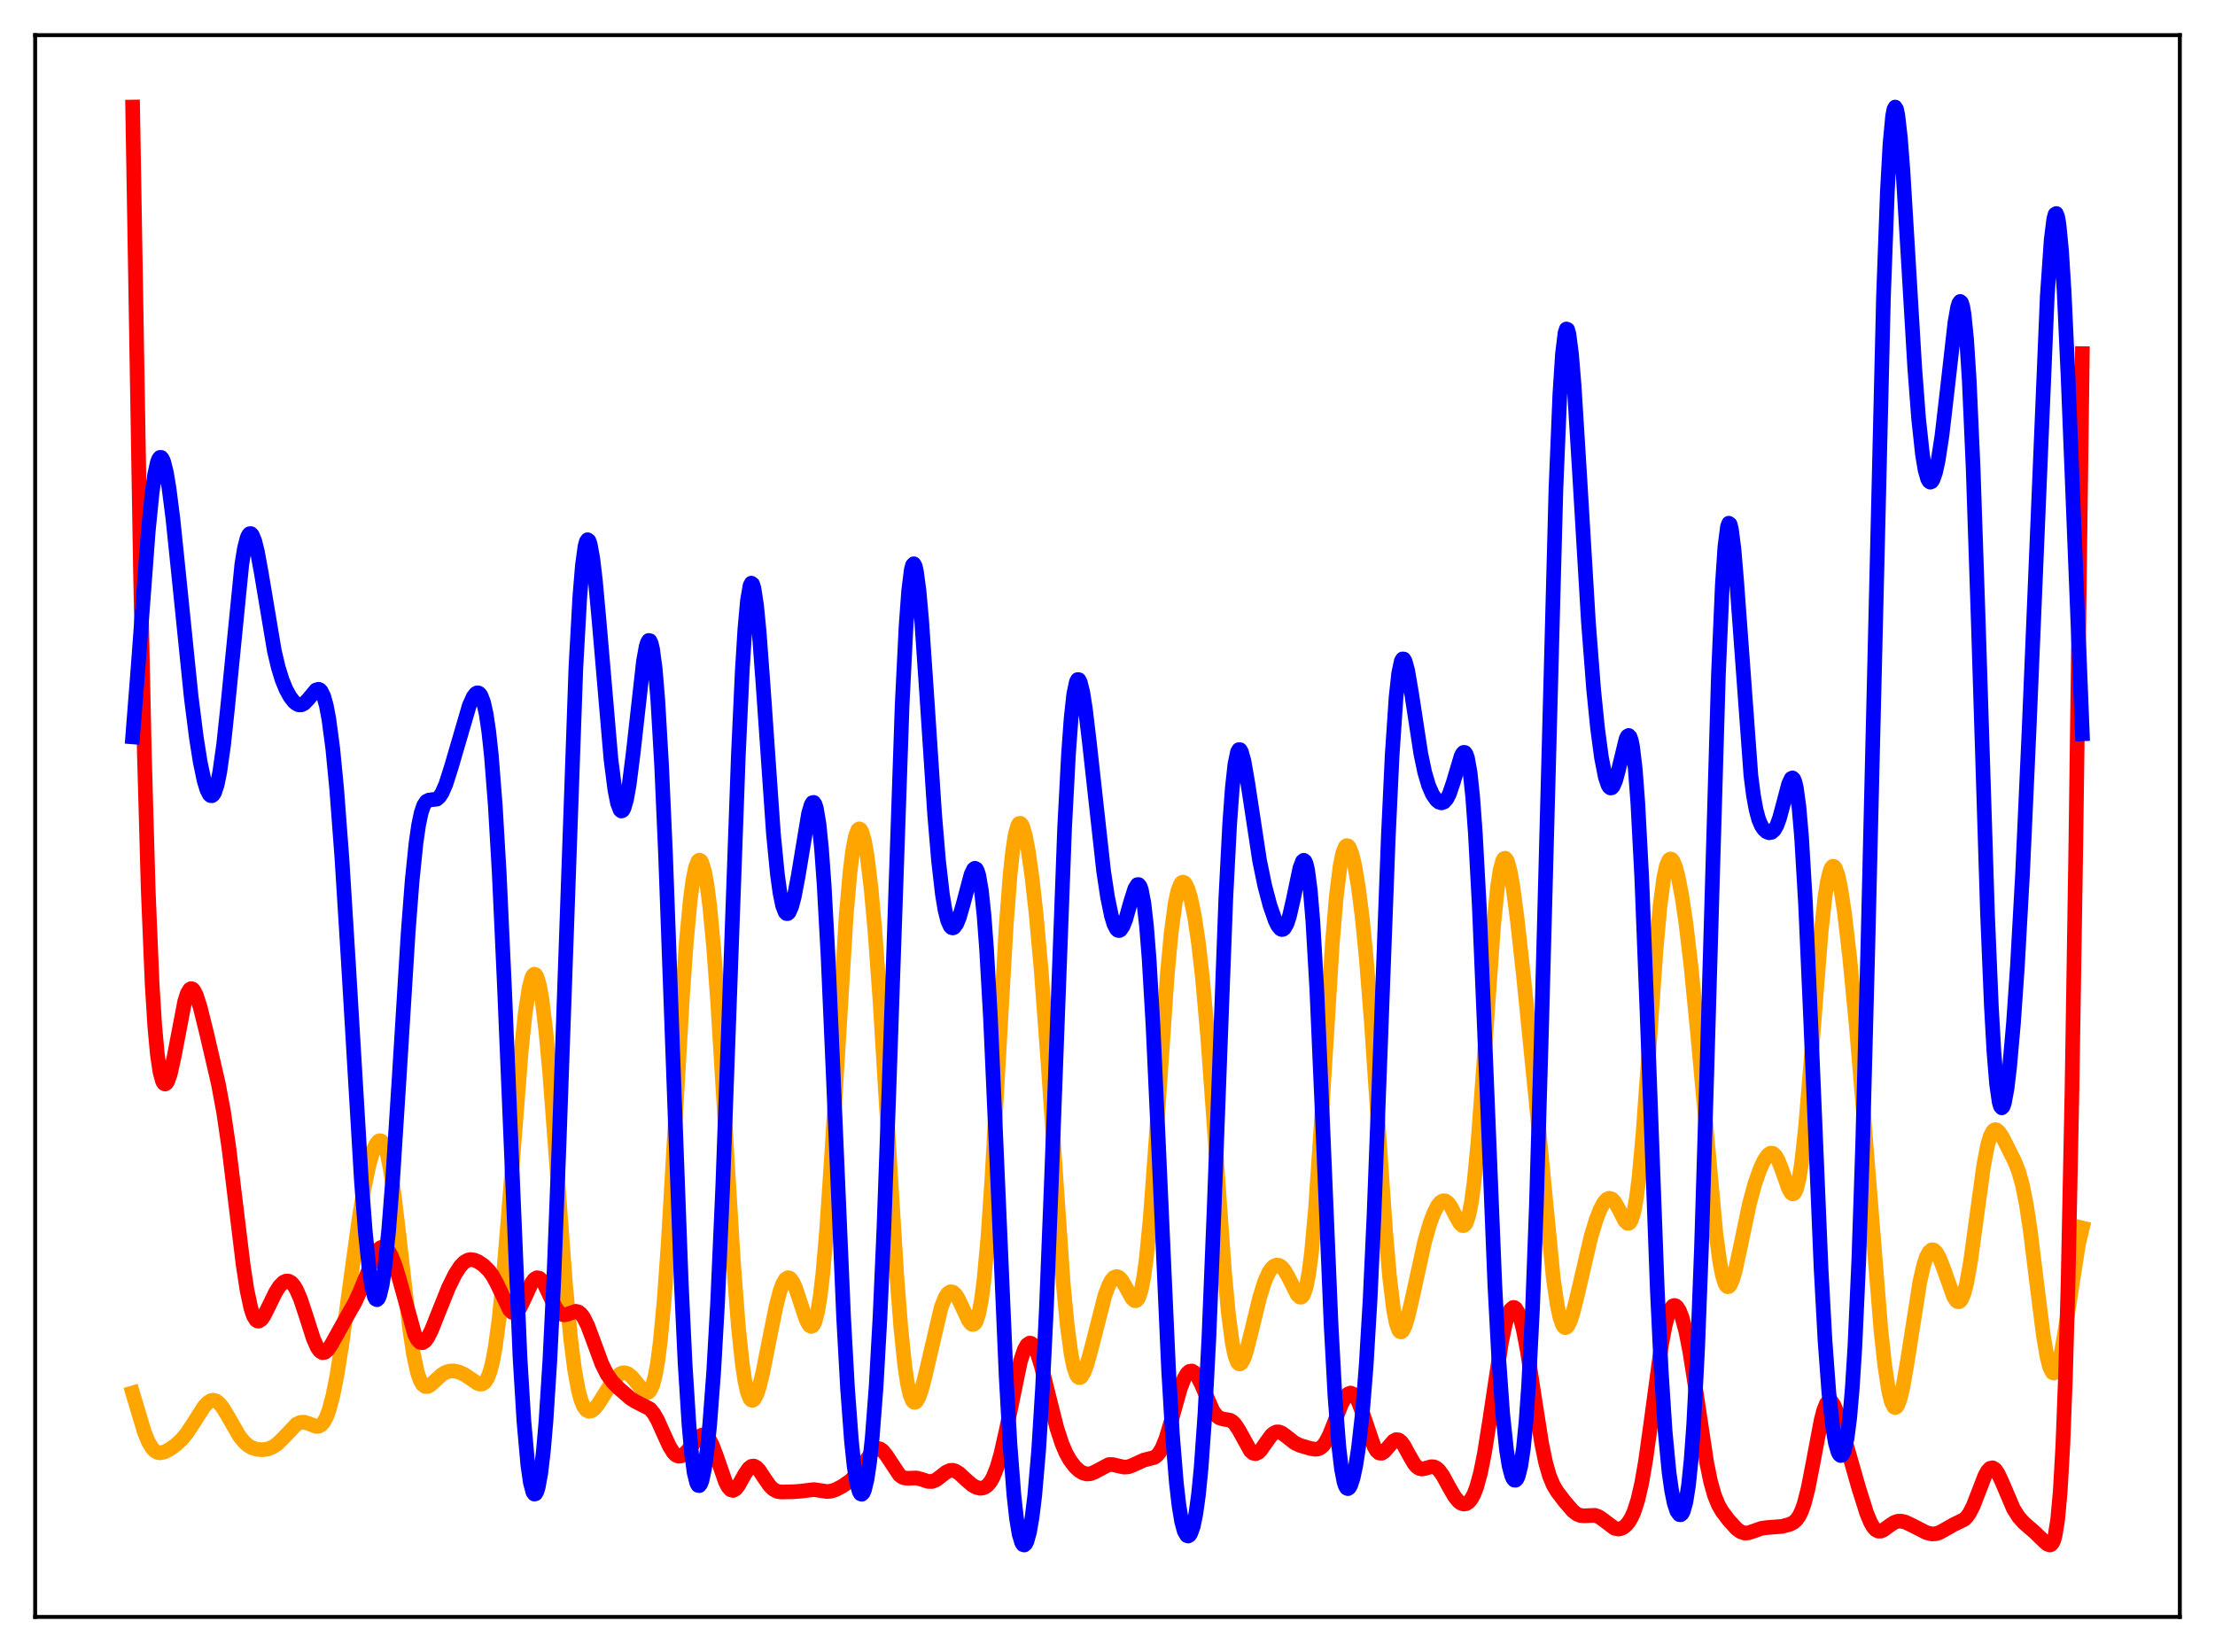 <?xml version="1.0" encoding="utf-8" standalone="no"?>
<!DOCTYPE svg PUBLIC "-//W3C//DTD SVG 1.1//EN"
  "http://www.w3.org/Graphics/SVG/1.1/DTD/svg11.dtd">
<svg xmlns:xlink="http://www.w3.org/1999/xlink" width="453.6pt" height="338.4pt" viewBox="0 0 453.6 338.4" xmlns="http://www.w3.org/2000/svg" version="1.1">
 <defs>
  <style type="text/css">*{stroke-linejoin: round; stroke-linecap: butt}</style>
 </defs>
 <g id="figure_1">
  <g id="patch_1">
   <path d="M 0 338.4 
L 453.6 338.4 
L 453.6 0 
L 0 0 
z
" style="fill: #ffffff"/>
  </g>
  <g id="axes_1">
   <g id="patch_2">
    <path d="M 7.2 331.2 
L 446.4 331.2 
L 446.4 7.2 
L 7.2 7.2 
z
" style="fill: #ffffff"/>
   </g>
   <g id="matplotlib.axis_1"/>
   <g id="matplotlib.axis_2"/>
   <g id="line2d_1">
    <path d="M 27.164 285.318 
L 29.559 293.336 
L 30.358 295.288 
L 31.156 296.625 
L 31.689 297.176 
L 32.221 297.484 
L 32.753 297.587 
L 33.552 297.453 
L 34.617 296.939 
L 35.948 296.007 
L 37.279 294.767 
L 38.343 293.461 
L 39.674 291.428 
L 41.804 288.092 
L 42.602 287.25 
L 43.135 286.923 
L 43.667 286.816 
L 44.199 286.941 
L 44.732 287.295 
L 45.53 288.212 
L 46.595 289.949 
L 48.991 294.129 
L 50.055 295.439 
L 50.854 296.119 
L 51.652 296.568 
L 52.717 296.885 
L 53.782 296.955 
L 54.847 296.798 
L 55.911 296.367 
L 56.71 295.828 
L 57.775 294.82 
L 60.703 291.73 
L 61.501 291.353 
L 62.3 291.312 
L 63.098 291.551 
L 64.695 292.173 
L 65.228 292.152 
L 65.76 291.882 
L 66.292 291.29 
L 66.825 290.313 
L 67.357 288.908 
L 68.156 285.945 
L 68.954 281.969 
L 70.019 275.3 
L 71.616 263.519 
L 73.479 249.97 
L 74.544 243.516 
L 75.609 238.45 
L 76.407 235.714 
L 76.94 234.475 
L 77.472 233.774 
L 77.738 233.648 
L 78.004 233.685 
L 78.271 233.893 
L 78.803 234.857 
L 79.335 236.592 
L 79.868 239.116 
L 80.666 244.298 
L 81.731 253.218 
L 83.86 272.026 
L 84.659 277.32 
L 85.457 281.032 
L 85.99 282.623 
L 86.522 283.578 
L 87.055 283.999 
L 87.587 284.006 
L 88.119 283.725 
L 89.184 282.743 
L 90.515 281.542 
L 91.313 281.078 
L 92.112 280.841 
L 92.911 280.809 
L 93.975 281.03 
L 95.04 281.508 
L 96.371 282.393 
L 97.702 283.306 
L 98.234 283.505 
L 98.767 283.482 
L 99.299 283.126 
L 99.831 282.313 
L 100.364 280.917 
L 100.896 278.818 
L 101.428 275.924 
L 102.227 269.974 
L 103.025 262.128 
L 104.09 249.271 
L 106.752 215.149 
L 107.551 207.57 
L 108.349 202.333 
L 108.881 200.318 
L 109.148 199.779 
L 109.414 199.556 
L 109.68 199.652 
L 109.946 200.067 
L 110.479 201.841 
L 111.011 204.836 
L 111.809 211.441 
L 112.608 220.205 
L 113.939 237.917 
L 115.802 263.01 
L 116.867 274.3 
L 117.665 280.561 
L 118.464 284.904 
L 118.996 286.836 
L 119.529 288.107 
L 120.061 288.822 
L 120.593 289.085 
L 121.126 288.99 
L 121.658 288.616 
L 122.457 287.683 
L 123.788 285.583 
L 125.385 283.034 
L 126.183 282.054 
L 126.982 281.413 
L 127.514 281.209 
L 128.047 281.2 
L 128.579 281.387 
L 129.377 282.01 
L 130.442 283.312 
L 131.773 284.945 
L 132.305 285.252 
L 132.572 285.259 
L 132.838 285.14 
L 133.104 284.871 
L 133.636 283.793 
L 134.169 281.84 
L 134.701 278.845 
L 135.233 274.676 
L 136.032 266.086 
L 136.831 254.827 
L 138.161 231.938 
L 139.759 204.148 
L 140.557 192.857 
L 141.356 184.331 
L 141.888 180.331 
L 142.42 177.685 
L 142.953 176.358 
L 143.219 176.174 
L 143.485 176.303 
L 143.751 176.74 
L 144.284 178.523 
L 144.816 181.508 
L 145.348 185.68 
L 146.147 194.102 
L 146.945 204.894 
L 148.276 226.621 
L 150.14 257.742 
L 151.204 271.735 
L 152.003 279.297 
L 152.535 282.841 
L 153.068 285.222 
L 153.6 286.516 
L 153.866 286.789 
L 154.132 286.833 
L 154.399 286.663 
L 154.931 285.75 
L 155.463 284.188 
L 156.262 280.926 
L 157.593 274.182 
L 158.924 267.602 
L 159.722 264.526 
L 160.255 263.045 
L 160.787 262.098 
L 161.319 261.72 
L 161.585 261.745 
L 161.852 261.909 
L 162.384 262.628 
L 162.916 263.799 
L 163.981 266.996 
L 165.046 270.183 
L 165.578 271.259 
L 165.844 271.572 
L 166.111 271.698 
L 166.377 271.612 
L 166.643 271.29 
L 166.909 270.709 
L 167.441 268.693 
L 167.974 265.44 
L 168.506 260.889 
L 169.305 251.667 
L 170.369 235.6 
L 173.297 187.385 
L 174.096 178.408 
L 174.628 174.152 
L 175.161 171.339 
L 175.693 169.949 
L 175.959 169.769 
L 176.225 169.918 
L 176.492 170.385 
L 177.024 172.23 
L 177.556 175.219 
L 178.355 181.7 
L 179.153 190.403 
L 180.218 205.069 
L 181.815 231.508 
L 183.679 261.767 
L 184.477 271.976 
L 185.276 279.651 
L 185.808 283.252 
L 186.34 285.66 
L 186.873 286.953 
L 187.139 287.217 
L 187.405 287.25 
L 187.671 287.069 
L 188.204 286.147 
L 188.736 284.61 
L 189.535 281.499 
L 192.729 267.829 
L 193.527 265.802 
L 194.06 264.981 
L 194.592 264.605 
L 195.124 264.665 
L 195.657 265.126 
L 196.189 265.928 
L 196.988 267.575 
L 198.319 270.434 
L 198.851 271.132 
L 199.117 271.288 
L 199.383 271.279 
L 199.649 271.079 
L 199.916 270.658 
L 200.448 269.055 
L 200.98 266.279 
L 201.513 262.184 
L 202.311 253.432 
L 203.11 241.731 
L 204.441 217.878 
L 206.038 189.891 
L 206.836 179.419 
L 207.369 174.356 
L 207.901 170.916 
L 208.433 169.053 
L 208.7 168.673 
L 208.966 168.633 
L 209.232 168.909 
L 209.498 169.477 
L 210.031 171.393 
L 210.563 174.212 
L 211.361 179.86 
L 212.16 187.014 
L 213.225 198.79 
L 214.556 216.832 
L 217.75 263.119 
L 218.548 271.435 
L 219.347 277.386 
L 219.879 279.993 
L 220.412 281.559 
L 220.678 281.978 
L 220.944 282.175 
L 221.21 282.165 
L 221.476 281.966 
L 222.009 281.072 
L 222.541 279.644 
L 223.34 276.813 
L 226.268 265.363 
L 227.066 263.232 
L 227.599 262.249 
L 228.131 261.656 
L 228.663 261.469 
L 229.196 261.678 
L 229.728 262.247 
L 230.527 263.598 
L 231.857 266 
L 232.39 266.435 
L 232.656 266.423 
L 232.922 266.22 
L 233.188 265.797 
L 233.721 264.189 
L 234.253 261.434 
L 234.785 257.441 
L 235.584 249.159 
L 236.649 234.65 
L 239.044 199.619 
L 239.843 191.07 
L 240.641 185.116 
L 241.174 182.599 
L 241.706 181.159 
L 241.972 180.808 
L 242.239 180.683 
L 242.505 180.769 
L 242.771 181.052 
L 243.303 182.165 
L 243.836 183.95 
L 244.634 187.828 
L 245.433 193.194 
L 246.231 200.177 
L 247.296 212.107 
L 248.627 230.481 
L 250.756 260.478 
L 251.555 269.046 
L 252.353 275.117 
L 252.886 277.668 
L 253.418 279.057 
L 253.684 279.345 
L 253.951 279.386 
L 254.217 279.201 
L 254.749 278.241 
L 255.281 276.661 
L 256.346 272.427 
L 257.943 265.828 
L 259.008 262.446 
L 259.807 260.674 
L 260.339 259.867 
L 260.871 259.354 
L 261.404 259.131 
L 261.936 259.193 
L 262.468 259.535 
L 263.001 260.146 
L 263.799 261.499 
L 265.663 265.202 
L 266.195 265.691 
L 266.461 265.702 
L 266.727 265.517 
L 266.993 265.104 
L 267.526 263.482 
L 268.058 260.638 
L 268.591 256.449 
L 269.389 247.62 
L 270.454 231.875 
L 272.849 193.151 
L 273.648 183.722 
L 274.447 177.302 
L 274.979 174.726 
L 275.511 173.424 
L 275.777 173.211 
L 276.044 173.267 
L 276.31 173.575 
L 276.842 174.885 
L 277.375 177.033 
L 278.173 181.69 
L 278.972 188.024 
L 279.77 196.073 
L 280.835 209.404 
L 282.432 233.158 
L 283.763 252.318 
L 284.561 261.525 
L 285.36 268.124 
L 285.892 270.92 
L 286.425 272.452 
L 286.691 272.775 
L 286.957 272.826 
L 287.223 272.628 
L 287.756 271.587 
L 288.288 269.863 
L 289.087 266.461 
L 291.748 254.344 
L 292.813 250.658 
L 293.612 248.506 
L 294.41 246.946 
L 294.943 246.283 
L 295.475 245.958 
L 296.007 245.99 
L 296.54 246.38 
L 297.072 247.093 
L 298.137 249.12 
L 298.935 250.54 
L 299.468 251.035 
L 299.734 251.054 
L 300 250.88 
L 300.266 250.484 
L 300.799 248.923 
L 301.331 246.205 
L 301.863 242.245 
L 302.662 234.032 
L 303.727 219.742 
L 305.856 189.739 
L 306.655 181.835 
L 307.187 178.312 
L 307.719 176.301 
L 307.985 175.862 
L 308.252 175.786 
L 308.518 176.059 
L 308.784 176.661 
L 309.316 178.749 
L 309.849 181.834 
L 310.647 187.825 
L 311.978 199.796 
L 314.374 223.639 
L 318.1 261.9 
L 318.899 267.321 
L 319.431 269.811 
L 319.964 271.343 
L 320.23 271.751 
L 320.496 271.932 
L 320.762 271.894 
L 321.028 271.653 
L 321.561 270.629 
L 322.093 269.013 
L 322.892 265.842 
L 325.82 253.27 
L 326.884 249.793 
L 327.683 247.741 
L 328.481 246.268 
L 329.014 245.675 
L 329.546 245.44 
L 330.079 245.588 
L 330.611 246.111 
L 331.409 247.469 
L 332.74 250.067 
L 333.273 250.577 
L 333.539 250.585 
L 333.805 250.383 
L 334.071 249.94 
L 334.604 248.217 
L 335.136 245.247 
L 335.668 240.957 
L 336.467 232.191 
L 337.532 217.368 
L 339.129 194.592 
L 339.927 185.773 
L 340.726 179.727 
L 341.258 177.316 
L 341.791 176.123 
L 342.057 175.943 
L 342.323 176.016 
L 342.589 176.323 
L 343.121 177.569 
L 343.654 179.552 
L 344.452 183.708 
L 345.251 189.12 
L 346.316 198.108 
L 347.647 211.75 
L 351.373 252.513 
L 352.172 258.402 
L 352.704 261.159 
L 353.236 262.884 
L 353.503 263.352 
L 353.769 263.564 
L 354.035 263.528 
L 354.301 263.257 
L 354.833 262.088 
L 355.366 260.233 
L 356.431 255.292 
L 358.294 246.438 
L 359.359 242.519 
L 360.423 239.483 
L 361.222 237.748 
L 362.02 236.581 
L 362.553 236.217 
L 363.085 236.258 
L 363.617 236.744 
L 364.15 237.669 
L 364.948 239.726 
L 366.279 243.49 
L 366.812 244.38 
L 367.078 244.552 
L 367.344 244.5 
L 367.61 244.193 
L 367.876 243.607 
L 368.409 241.531 
L 368.941 238.195 
L 369.74 230.933 
L 370.804 218.037 
L 372.934 190.949 
L 373.732 183.704 
L 374.265 180.348 
L 374.797 178.262 
L 375.063 177.697 
L 375.329 177.444 
L 375.596 177.492 
L 375.862 177.832 
L 376.394 179.323 
L 376.927 181.787 
L 377.725 187.001 
L 378.79 196.114 
L 380.121 209.954 
L 381.718 229.185 
L 385.178 272.408 
L 385.977 279.714 
L 386.775 284.938 
L 387.308 287.109 
L 387.84 288.188 
L 388.106 288.32 
L 388.372 288.19 
L 388.639 287.807 
L 389.171 286.337 
L 389.703 284.048 
L 390.502 279.473 
L 393.164 262.524 
L 393.962 259.077 
L 394.495 257.481 
L 395.027 256.464 
L 395.559 256.014 
L 395.825 255.99 
L 396.092 256.094 
L 396.624 256.654 
L 397.156 257.625 
L 397.955 259.664 
L 400.084 265.631 
L 400.617 266.434 
L 400.883 266.626 
L 401.149 266.655 
L 401.415 266.506 
L 401.681 266.17 
L 402.214 264.901 
L 402.746 262.829 
L 403.545 258.34 
L 404.609 250.568 
L 406.207 238.862 
L 407.005 234.676 
L 407.537 232.826 
L 408.07 231.751 
L 408.336 231.487 
L 408.602 231.385 
L 408.868 231.431 
L 409.401 231.882 
L 410.199 233.151 
L 412.595 237.932 
L 413.393 239.967 
L 414.192 242.83 
L 414.991 246.876 
L 415.789 252.199 
L 417.12 263.033 
L 418.451 273.551 
L 419.249 278.177 
L 419.782 280.166 
L 420.314 281.151 
L 420.58 281.254 
L 420.847 281.098 
L 421.113 280.69 
L 421.645 279.161 
L 422.177 276.791 
L 422.976 272.056 
L 425.638 254.872 
L 426.436 251.535 
L 426.436 251.535 
" clip-path="url(#p70e29f2d23)" style="fill: none; stroke: #ffa500; stroke-width: 3; stroke-linecap: square"/>
   </g>
   <g id="line2d_2">
    <path d="M 27.164 21.927 
L 28.761 116.587 
L 29.559 154.207 
L 30.358 182.439 
L 31.156 201.608 
L 31.689 210.127 
L 32.221 215.926 
L 32.753 219.567 
L 33.286 221.496 
L 33.552 221.927 
L 33.818 222.048 
L 34.084 221.884 
L 34.351 221.462 
L 34.883 219.94 
L 35.681 216.341 
L 37.811 205.186 
L 38.343 203.507 
L 38.876 202.63 
L 39.142 202.501 
L 39.408 202.572 
L 39.674 202.836 
L 40.207 203.863 
L 41.005 206.364 
L 42.336 211.724 
L 44.732 222.06 
L 45.796 227.8 
L 46.861 235.037 
L 48.192 245.924 
L 49.789 259.052 
L 50.588 264.283 
L 51.386 268.011 
L 51.919 269.572 
L 52.451 270.414 
L 52.717 270.586 
L 52.983 270.611 
L 53.516 270.274 
L 54.048 269.536 
L 55.113 267.415 
L 56.444 264.69 
L 57.242 263.448 
L 58.041 262.652 
L 58.573 262.408 
L 59.105 262.42 
L 59.638 262.709 
L 60.17 263.288 
L 60.703 264.166 
L 61.501 266.007 
L 62.566 269.202 
L 64.163 274.18 
L 64.961 275.983 
L 65.494 276.73 
L 66.026 277.064 
L 66.559 276.988 
L 67.091 276.543 
L 67.889 275.347 
L 71.616 268.65 
L 72.681 266.799 
L 73.745 264.438 
L 76.94 256.631 
L 77.472 255.927 
L 78.004 255.531 
L 78.537 255.459 
L 79.069 255.721 
L 79.601 256.316 
L 80.134 257.243 
L 80.932 259.225 
L 81.731 261.835 
L 84.925 273.34 
L 85.457 274.371 
L 85.99 274.94 
L 86.522 275.04 
L 87.055 274.703 
L 87.587 273.993 
L 88.385 272.406 
L 89.716 269.054 
L 91.846 263.749 
L 93.177 261.039 
L 94.241 259.393 
L 95.04 258.556 
L 95.839 258.1 
L 96.371 257.998 
L 97.169 258.111 
L 97.968 258.464 
L 99.033 259.191 
L 100.097 260.233 
L 100.896 261.334 
L 101.695 262.784 
L 104.356 268.312 
L 104.889 268.828 
L 105.421 268.933 
L 105.953 268.605 
L 106.486 267.882 
L 107.284 266.249 
L 108.881 262.752 
L 109.414 262.042 
L 109.946 261.722 
L 110.479 261.827 
L 111.011 262.338 
L 111.543 263.184 
L 112.608 265.465 
L 113.673 267.686 
L 114.471 268.809 
L 115.004 269.204 
L 115.536 269.329 
L 116.068 269.235 
L 117.932 268.594 
L 118.464 268.735 
L 118.996 269.155 
L 119.529 269.878 
L 120.327 271.488 
L 121.392 274.32 
L 123.255 279.379 
L 124.32 281.512 
L 125.385 283.005 
L 126.716 284.363 
L 129.111 286.443 
L 130.176 287.104 
L 133.104 288.592 
L 133.903 289.566 
L 134.701 290.969 
L 136.032 293.955 
L 137.097 296.269 
L 137.895 297.537 
L 138.428 298.053 
L 138.96 298.28 
L 139.492 298.226 
L 140.025 297.922 
L 140.823 297.112 
L 143.219 294.228 
L 143.751 293.955 
L 144.284 293.965 
L 144.816 294.304 
L 145.348 294.999 
L 145.881 296.04 
L 146.679 298.133 
L 148.543 303.51 
L 149.075 304.546 
L 149.607 305.153 
L 150.14 305.293 
L 150.672 304.987 
L 151.204 304.314 
L 152.535 301.928 
L 153.334 300.768 
L 153.866 300.357 
L 154.399 300.298 
L 154.931 300.582 
L 155.463 301.149 
L 156.528 302.755 
L 157.593 304.303 
L 158.391 305.084 
L 159.19 305.488 
L 159.988 305.614 
L 162.384 305.564 
L 163.981 305.447 
L 166.643 305.113 
L 167.974 305.311 
L 169.305 305.513 
L 170.103 305.457 
L 171.168 305.121 
L 172.499 304.419 
L 174.096 303.318 
L 175.161 302.265 
L 176.225 300.831 
L 178.621 297.31 
L 179.153 296.871 
L 179.686 296.684 
L 180.218 296.776 
L 180.751 297.144 
L 181.549 298.139 
L 184.211 302.159 
L 184.743 302.551 
L 185.276 302.752 
L 186.074 302.798 
L 187.671 302.737 
L 188.736 303.009 
L 190.067 303.45 
L 190.865 303.461 
L 191.664 303.154 
L 192.729 302.358 
L 193.793 301.528 
L 194.592 301.185 
L 195.124 301.162 
L 195.657 301.315 
L 196.455 301.819 
L 197.786 303.061 
L 199.117 304.209 
L 199.916 304.654 
L 200.714 304.844 
L 201.247 304.795 
L 201.779 304.579 
L 202.311 304.16 
L 202.844 303.501 
L 203.376 302.564 
L 204.175 300.563 
L 204.973 297.808 
L 206.038 293.062 
L 208.966 278.844 
L 209.764 276.444 
L 210.297 275.5 
L 210.829 275.119 
L 211.095 275.14 
L 211.361 275.3 
L 211.894 276.014 
L 212.426 277.206 
L 213.225 279.723 
L 214.556 285.066 
L 216.419 292.479 
L 217.484 295.74 
L 218.282 297.609 
L 219.081 299.05 
L 220.145 300.455 
L 220.944 301.201 
L 221.743 301.697 
L 222.541 301.924 
L 223.34 301.863 
L 224.138 301.545 
L 227.066 299.996 
L 227.865 299.987 
L 228.929 300.246 
L 230.26 300.529 
L 231.059 300.454 
L 231.857 300.167 
L 234.253 299.07 
L 236.383 298.535 
L 236.915 298.148 
L 237.447 297.518 
L 237.98 296.595 
L 238.778 294.626 
L 239.843 291.092 
L 241.706 284.429 
L 242.505 282.336 
L 243.037 281.409 
L 243.569 280.903 
L 244.102 280.828 
L 244.634 281.161 
L 245.167 281.86 
L 245.965 283.435 
L 248.361 288.924 
L 249.159 290.011 
L 249.692 290.422 
L 250.49 290.676 
L 251.821 290.881 
L 252.353 291.174 
L 252.886 291.687 
L 253.684 292.883 
L 256.08 297.213 
L 256.612 297.657 
L 257.145 297.761 
L 257.677 297.527 
L 258.209 297.006 
L 259.274 295.471 
L 260.339 294.012 
L 260.871 293.542 
L 261.404 293.307 
L 261.936 293.309 
L 262.468 293.517 
L 263.267 294.086 
L 265.13 295.553 
L 266.195 296.057 
L 268.324 296.691 
L 269.389 296.861 
L 269.921 296.792 
L 270.454 296.545 
L 270.986 296.071 
L 271.519 295.342 
L 272.317 293.779 
L 273.382 291.063 
L 274.713 287.626 
L 275.511 286.134 
L 276.044 285.546 
L 276.576 285.342 
L 277.108 285.547 
L 277.641 286.162 
L 278.173 287.157 
L 278.972 289.235 
L 281.367 296.259 
L 281.9 297.164 
L 282.432 297.634 
L 282.964 297.672 
L 283.497 297.34 
L 284.295 296.41 
L 285.36 295.177 
L 285.892 294.889 
L 286.425 294.941 
L 286.957 295.347 
L 287.489 296.066 
L 288.554 298.027 
L 289.619 299.85 
L 290.151 300.457 
L 290.684 300.801 
L 291.216 300.903 
L 292.015 300.738 
L 293.079 300.432 
L 293.612 300.456 
L 294.144 300.688 
L 294.676 301.155 
L 295.475 302.256 
L 296.806 304.699 
L 297.871 306.532 
L 298.669 307.512 
L 299.201 307.912 
L 299.734 308.083 
L 300.266 308.006 
L 300.799 307.657 
L 301.331 307.001 
L 301.863 305.996 
L 302.396 304.591 
L 303.194 301.654 
L 303.993 297.678 
L 305.057 290.998 
L 307.453 275.055 
L 308.252 271.247 
L 308.784 269.448 
L 309.316 268.296 
L 309.849 267.815 
L 310.115 267.827 
L 310.381 268.009 
L 310.913 268.871 
L 311.446 270.385 
L 311.978 272.512 
L 312.777 276.713 
L 314.108 285.437 
L 315.705 295.642 
L 316.503 299.508 
L 317.302 302.316 
L 318.1 304.228 
L 318.899 305.558 
L 320.496 307.64 
L 322.093 309.49 
L 322.892 310.116 
L 323.69 310.435 
L 324.489 310.483 
L 326.618 310.389 
L 327.417 310.681 
L 328.215 311.218 
L 330.611 313.032 
L 331.409 313.2 
L 331.942 313.111 
L 332.474 312.849 
L 333.007 312.407 
L 333.539 311.763 
L 334.071 310.881 
L 334.604 309.707 
L 335.402 307.251 
L 336.201 303.77 
L 336.999 299.163 
L 338.064 291.551 
L 340.193 275.785 
L 340.992 271.528 
L 341.524 269.509 
L 342.057 268.174 
L 342.589 267.505 
L 342.855 267.406 
L 343.121 267.459 
L 343.388 267.656 
L 343.92 268.47 
L 344.452 269.815 
L 345.251 272.795 
L 346.049 276.861 
L 347.114 283.644 
L 349.51 299.615 
L 350.308 303.497 
L 351.107 306.328 
L 351.905 308.276 
L 352.704 309.645 
L 354.035 311.397 
L 355.632 313.154 
L 356.431 313.74 
L 357.229 314.016 
L 358.028 313.985 
L 359.092 313.632 
L 360.689 313.059 
L 361.754 312.905 
L 364.948 312.658 
L 366.545 312.226 
L 367.344 311.802 
L 367.876 311.321 
L 368.409 310.583 
L 368.941 309.498 
L 369.473 307.995 
L 370.272 304.883 
L 371.337 299.397 
L 372.934 290.921 
L 373.466 288.884 
L 373.999 287.53 
L 374.531 286.932 
L 374.797 286.916 
L 375.063 287.08 
L 375.596 287.88 
L 376.128 289.195 
L 377.193 292.716 
L 380.653 304.819 
L 382.25 309.888 
L 383.049 311.829 
L 383.581 312.755 
L 384.113 313.354 
L 384.646 313.63 
L 385.178 313.623 
L 385.711 313.398 
L 386.775 312.613 
L 387.84 311.882 
L 388.639 311.6 
L 389.437 311.589 
L 390.236 311.801 
L 391.567 312.434 
L 394.495 313.935 
L 395.559 314.199 
L 396.358 314.171 
L 397.156 313.928 
L 398.221 313.352 
L 400.084 312.29 
L 402.214 311.254 
L 402.746 310.745 
L 403.279 310.02 
L 404.077 308.476 
L 405.142 305.73 
L 406.473 302.286 
L 407.005 301.324 
L 407.537 300.763 
L 408.07 300.655 
L 408.602 301.004 
L 409.135 301.758 
L 409.933 303.44 
L 412.329 309.053 
L 413.393 310.733 
L 414.458 311.92 
L 416.588 313.772 
L 418.451 315.57 
L 419.249 316.288 
L 419.782 316.473 
L 420.048 316.369 
L 420.314 316.062 
L 420.58 315.489 
L 420.847 314.564 
L 421.379 311.293 
L 421.911 305.405 
L 422.444 295.961 
L 422.976 282.047 
L 423.508 262.93 
L 424.307 223.761 
L 425.105 172.866 
L 426.436 72.431 
L 426.436 72.431 
" clip-path="url(#p70e29f2d23)" style="fill: none; stroke: #ff0000; stroke-width: 3; stroke-linecap: square"/>
   </g>
   <g id="line2d_3">
    <path d="M 27.164 150.942 
L 28.228 137.361 
L 30.358 108.833 
L 31.156 100.891 
L 31.689 97.117 
L 32.221 94.705 
L 32.487 94.023 
L 32.753 93.688 
L 33.02 93.692 
L 33.286 94.025 
L 33.552 94.67 
L 34.084 96.831 
L 34.617 100.011 
L 35.415 106.286 
L 36.746 119.17 
L 39.142 142.665 
L 40.207 151.056 
L 41.005 156.102 
L 41.804 159.92 
L 42.336 161.686 
L 42.868 162.74 
L 43.135 162.973 
L 43.401 162.994 
L 43.667 162.792 
L 43.933 162.359 
L 44.465 160.766 
L 44.998 158.183 
L 45.796 152.515 
L 46.595 145.036 
L 49.523 115.581 
L 50.055 112.327 
L 50.588 110.223 
L 50.854 109.62 
L 51.12 109.315 
L 51.386 109.3 
L 51.652 109.564 
L 52.185 110.856 
L 52.717 113.015 
L 53.516 117.401 
L 56.177 133.285 
L 56.976 136.673 
L 57.775 139.266 
L 58.573 141.217 
L 59.372 142.68 
L 60.17 143.722 
L 60.703 144.17 
L 61.235 144.393 
L 61.767 144.367 
L 62.3 144.088 
L 63.098 143.262 
L 64.695 141.341 
L 65.228 141.18 
L 65.494 141.288 
L 65.76 141.553 
L 66.292 142.623 
L 66.825 144.525 
L 67.357 147.35 
L 68.156 153.419 
L 68.954 161.673 
L 70.019 175.772 
L 71.35 197.196 
L 74.012 241.904 
L 74.81 252.331 
L 75.609 260.091 
L 76.141 263.573 
L 76.673 265.624 
L 76.94 266.106 
L 77.206 266.228 
L 77.472 265.991 
L 77.738 265.4 
L 78.271 263.177 
L 78.803 259.616 
L 79.601 251.928 
L 80.4 241.765 
L 81.731 220.959 
L 83.594 190.887 
L 84.393 180.505 
L 85.191 172.687 
L 85.724 169.001 
L 86.256 166.466 
L 86.788 164.92 
L 87.321 164.142 
L 87.853 163.874 
L 89.45 163.69 
L 89.983 163.234 
L 90.515 162.433 
L 91.313 160.599 
L 92.378 157.264 
L 96.105 144.513 
L 96.903 142.746 
L 97.436 142.066 
L 97.702 141.921 
L 97.968 141.93 
L 98.234 142.109 
L 98.5 142.479 
L 99.033 143.873 
L 99.565 146.281 
L 100.097 149.871 
L 100.63 154.807 
L 101.428 165.004 
L 102.227 178.699 
L 103.292 201.855 
L 106.486 277.993 
L 107.284 291.047 
L 108.083 300.024 
L 108.615 303.731 
L 109.148 305.69 
L 109.414 306.039 
L 109.68 305.98 
L 109.946 305.519 
L 110.212 304.661 
L 110.745 301.754 
L 111.277 297.24 
L 111.809 291.071 
L 112.608 278.59 
L 113.407 262.194 
L 114.471 234.808 
L 117.932 136.778 
L 118.73 122.33 
L 119.263 115.832 
L 119.795 111.933 
L 120.061 110.936 
L 120.327 110.547 
L 120.593 110.735 
L 120.86 111.463 
L 121.392 114.363 
L 121.924 118.857 
L 122.723 127.633 
L 125.119 155.562 
L 125.917 161.785 
L 126.449 164.484 
L 126.982 165.907 
L 127.248 166.126 
L 127.514 166.014 
L 127.78 165.573 
L 128.313 163.741 
L 128.845 160.738 
L 129.644 154.463 
L 131.773 135.435 
L 132.305 132.505 
L 132.572 131.619 
L 132.838 131.183 
L 133.104 131.236 
L 133.37 131.813 
L 133.636 132.942 
L 134.169 136.927 
L 134.701 143.261 
L 135.5 157.008 
L 136.298 175.182 
L 137.629 211.709 
L 139.492 262.278 
L 140.291 279.185 
L 141.089 291.798 
L 141.622 297.701 
L 142.154 301.664 
L 142.687 303.815 
L 142.953 304.258 
L 143.219 304.304 
L 143.485 303.969 
L 143.751 303.268 
L 144.284 300.802 
L 144.816 296.946 
L 145.348 291.689 
L 146.147 281.07 
L 146.945 267.01 
L 148.01 242.983 
L 149.341 206.438 
L 151.204 154.708 
L 152.003 137.481 
L 152.535 128.895 
L 153.068 122.997 
L 153.6 119.926 
L 153.866 119.447 
L 154.132 119.647 
L 154.399 120.496 
L 154.931 123.964 
L 155.463 129.424 
L 156.262 140.184 
L 158.391 170.81 
L 159.19 178.981 
L 159.722 182.861 
L 160.255 185.47 
L 160.787 186.863 
L 161.053 187.133 
L 161.319 187.137 
L 161.585 186.889 
L 162.118 185.699 
L 162.65 183.693 
L 163.449 179.483 
L 165.578 166.657 
L 166.111 164.844 
L 166.377 164.412 
L 166.643 164.357 
L 166.909 164.724 
L 167.175 165.548 
L 167.708 168.686 
L 168.24 173.925 
L 168.772 181.271 
L 169.571 195.873 
L 170.636 220.143 
L 172.765 269.962 
L 173.564 284.363 
L 174.362 295.108 
L 174.895 300.176 
L 175.427 303.63 
L 175.959 305.565 
L 176.225 305.991 
L 176.492 306.071 
L 176.758 305.811 
L 177.024 305.215 
L 177.556 303.016 
L 178.089 299.444 
L 178.621 294.424 
L 179.42 283.953 
L 180.218 269.678 
L 181.017 251.53 
L 182.081 222.138 
L 184.743 144.479 
L 185.542 128.351 
L 186.074 121.047 
L 186.607 116.755 
L 186.873 115.746 
L 187.139 115.475 
L 187.405 115.912 
L 187.671 117.016 
L 188.204 121.02 
L 188.736 126.999 
L 189.801 142.59 
L 191.398 166.78 
L 192.196 176.279 
L 192.995 183.225 
L 193.527 186.424 
L 194.06 188.56 
L 194.592 189.74 
L 194.858 190.007 
L 195.124 190.076 
L 195.391 189.962 
L 195.923 189.236 
L 196.455 187.934 
L 197.254 185.172 
L 198.851 179.141 
L 199.383 178.032 
L 199.649 177.849 
L 199.916 177.976 
L 200.182 178.459 
L 200.448 179.34 
L 200.98 182.438 
L 201.513 187.483 
L 202.045 194.549 
L 202.844 208.702 
L 203.908 232.513 
L 206.038 281.792 
L 206.836 295.894 
L 207.635 306.245 
L 208.167 311.035 
L 208.7 314.243 
L 209.232 316.01 
L 209.498 316.397 
L 209.764 316.473 
L 210.031 316.249 
L 210.297 315.732 
L 210.829 313.829 
L 211.361 310.739 
L 211.894 306.376 
L 212.692 297.168 
L 213.491 284.399 
L 214.289 267.929 
L 215.354 240.989 
L 218.016 169.601 
L 218.815 154.428 
L 219.347 147.148 
L 219.879 142.256 
L 220.412 139.681 
L 220.678 139.204 
L 220.944 139.222 
L 221.21 139.695 
L 221.743 141.828 
L 222.275 145.235 
L 223.073 151.923 
L 226.001 178.409 
L 226.8 183.693 
L 227.599 187.59 
L 228.131 189.33 
L 228.663 190.343 
L 228.929 190.571 
L 229.196 190.615 
L 229.462 190.478 
L 229.994 189.694 
L 230.527 188.319 
L 231.591 184.567 
L 232.39 182.039 
L 232.922 181.2 
L 233.188 181.19 
L 233.455 181.52 
L 233.721 182.235 
L 234.253 184.978 
L 234.785 189.656 
L 235.318 196.359 
L 236.116 209.984 
L 237.181 233.084 
L 239.311 280.597 
L 240.109 293.996 
L 240.908 303.805 
L 241.44 308.406 
L 241.972 311.617 
L 242.505 313.61 
L 243.037 314.537 
L 243.303 314.635 
L 243.569 314.495 
L 243.836 314.118 
L 244.368 312.617 
L 244.9 310.017 
L 245.433 306.134 
L 245.965 300.753 
L 246.764 289.46 
L 247.562 274.054 
L 248.627 247.881 
L 251.023 184.144 
L 251.821 168.76 
L 252.353 161.429 
L 252.886 156.556 
L 253.418 154.024 
L 253.684 153.555 
L 253.951 153.559 
L 254.217 153.985 
L 254.749 155.881 
L 255.548 160.499 
L 257.943 176.269 
L 259.008 181.442 
L 260.073 185.471 
L 261.137 188.542 
L 261.67 189.622 
L 262.202 190.27 
L 262.468 190.395 
L 262.735 190.367 
L 263.001 190.175 
L 263.533 189.266 
L 264.065 187.656 
L 264.864 184.156 
L 266.195 177.832 
L 266.727 176.42 
L 266.993 176.211 
L 267.26 176.415 
L 267.526 177.086 
L 267.792 178.273 
L 268.324 182.326 
L 268.857 188.725 
L 269.655 202.52 
L 270.72 226.763 
L 272.583 271.315 
L 273.382 285.982 
L 274.18 296.363 
L 274.713 300.866 
L 275.245 303.606 
L 275.511 304.386 
L 275.777 304.814 
L 276.044 304.923 
L 276.31 304.741 
L 276.576 304.293 
L 277.108 302.678 
L 277.641 300.169 
L 278.173 296.758 
L 278.972 289.696 
L 279.77 279.746 
L 280.569 266.309 
L 281.367 249.197 
L 282.698 214.338 
L 284.295 171.629 
L 285.094 154.718 
L 285.892 142.819 
L 286.425 137.943 
L 286.957 135.423 
L 287.223 134.969 
L 287.489 134.995 
L 287.756 135.448 
L 288.288 137.409 
L 289.087 142.11 
L 290.95 154.307 
L 291.748 158.136 
L 292.547 160.867 
L 293.345 162.703 
L 294.144 163.863 
L 294.676 164.306 
L 295.209 164.459 
L 295.741 164.268 
L 296.273 163.672 
L 296.806 162.63 
L 297.604 160.283 
L 299.201 154.907 
L 299.468 154.385 
L 299.734 154.108 
L 300 154.134 
L 300.266 154.517 
L 300.532 155.308 
L 301.065 158.294 
L 301.597 163.367 
L 302.129 170.643 
L 302.928 185.473 
L 303.993 210.731 
L 306.122 263.195 
L 306.921 278.244 
L 307.719 289.484 
L 308.518 297.057 
L 309.05 300.314 
L 309.583 302.321 
L 309.849 302.893 
L 310.115 303.186 
L 310.381 303.2 
L 310.647 302.929 
L 310.913 302.358 
L 311.446 300.235 
L 311.978 296.61 
L 312.511 291.2 
L 313.043 283.707 
L 313.841 268.009 
L 314.64 246.619 
L 315.705 210.065 
L 318.633 100.164 
L 319.431 80.82 
L 319.964 72.558 
L 320.496 68.169 
L 320.762 67.386 
L 321.028 67.492 
L 321.295 68.429 
L 321.827 72.513 
L 322.359 78.991 
L 323.424 96.237 
L 325.287 127.442 
L 326.352 141.195 
L 327.151 149.12 
L 327.949 155.116 
L 328.748 159.194 
L 329.28 160.784 
L 329.546 161.221 
L 329.812 161.413 
L 330.079 161.362 
L 330.345 161.072 
L 330.877 159.828 
L 331.409 157.86 
L 333.007 151.307 
L 333.273 150.795 
L 333.539 150.642 
L 333.805 150.918 
L 334.071 151.687 
L 334.337 153.004 
L 334.87 157.449 
L 335.402 164.461 
L 336.201 179.663 
L 337.265 206.696 
L 339.395 264.276 
L 340.193 280.815 
L 340.992 293.139 
L 341.791 301.532 
L 342.323 305.308 
L 342.855 307.913 
L 343.388 309.533 
L 343.92 310.255 
L 344.186 310.275 
L 344.452 310.049 
L 344.719 309.554 
L 345.251 307.638 
L 345.783 304.241 
L 346.316 299.034 
L 346.848 291.709 
L 347.647 276.271 
L 348.445 255.376 
L 349.51 220.45 
L 351.905 138.265 
L 352.704 119.834 
L 353.236 111.953 
L 353.769 107.84 
L 354.035 107.169 
L 354.301 107.371 
L 354.567 108.385 
L 355.1 112.541 
L 355.632 118.908 
L 358.56 158.864 
L 359.092 162.973 
L 359.625 165.892 
L 360.157 167.85 
L 360.689 169.111 
L 361.222 169.903 
L 361.754 170.375 
L 362.287 170.58 
L 362.819 170.487 
L 363.351 170.008 
L 363.884 169.057 
L 364.416 167.599 
L 365.215 164.638 
L 366.279 160.596 
L 366.812 159.464 
L 367.078 159.338 
L 367.344 159.588 
L 367.61 160.27 
L 367.876 161.435 
L 368.409 165.363 
L 368.941 171.563 
L 369.74 185.023 
L 370.804 208.985 
L 372.934 259.965 
L 373.732 274.537 
L 374.531 285.32 
L 375.329 292.51 
L 375.862 295.569 
L 376.394 297.421 
L 376.66 297.922 
L 376.927 298.144 
L 377.193 298.08 
L 377.459 297.715 
L 377.725 297.031 
L 378.257 294.584 
L 378.79 290.46 
L 379.322 284.327 
L 379.855 275.853 
L 380.653 258.189 
L 381.452 234.295 
L 382.516 193.754 
L 385.711 60.725 
L 386.509 39.148 
L 387.041 29.491 
L 387.574 23.79 
L 387.84 22.395 
L 388.106 21.927 
L 388.372 22.336 
L 388.639 23.562 
L 389.171 28.165 
L 389.703 35.07 
L 390.768 52.802 
L 392.099 75.168 
L 392.897 85.693 
L 393.696 93.104 
L 394.228 96.278 
L 394.761 98.128 
L 395.027 98.591 
L 395.293 98.765 
L 395.559 98.663 
L 395.825 98.297 
L 396.358 96.817 
L 396.89 94.404 
L 397.689 89.208 
L 398.753 80.035 
L 400.351 65.956 
L 400.883 62.963 
L 401.149 62.095 
L 401.415 61.74 
L 401.681 61.963 
L 401.948 62.823 
L 402.214 64.37 
L 402.746 69.676 
L 403.279 78.04 
L 404.077 96.074 
L 405.142 127.934 
L 407.005 186.957 
L 407.804 206.147 
L 408.336 215.535 
L 408.868 222.034 
L 409.401 225.747 
L 409.667 226.635 
L 409.933 226.93 
L 410.199 226.677 
L 410.465 225.919 
L 410.998 223.061 
L 411.53 218.658 
L 412.329 209.631 
L 413.127 198.051 
L 414.192 178.908 
L 415.523 149.588 
L 419.249 60.658 
L 420.048 49.152 
L 420.58 44.873 
L 420.847 43.895 
L 421.113 43.733 
L 421.379 44.403 
L 421.645 45.909 
L 422.177 51.369 
L 422.71 59.846 
L 423.508 77.119 
L 426.436 150.31 
L 426.436 150.31 
" clip-path="url(#p70e29f2d23)" style="fill: none; stroke: #0000ff; stroke-width: 3; stroke-linecap: square"/>
   </g>
   <g id="patch_3">
    <path d="M 7.2 331.2 
L 7.2 7.2 
" style="fill: none; stroke: #000000; stroke-width: 0.8; stroke-linejoin: miter; stroke-linecap: square"/>
   </g>
   <g id="patch_4">
    <path d="M 446.4 331.2 
L 446.4 7.2 
" style="fill: none; stroke: #000000; stroke-width: 0.8; stroke-linejoin: miter; stroke-linecap: square"/>
   </g>
   <g id="patch_5">
    <path d="M 7.2 331.2 
L 446.4 331.2 
" style="fill: none; stroke: #000000; stroke-width: 0.8; stroke-linejoin: miter; stroke-linecap: square"/>
   </g>
   <g id="patch_6">
    <path d="M 7.2 7.2 
L 446.4 7.2 
" style="fill: none; stroke: #000000; stroke-width: 0.8; stroke-linejoin: miter; stroke-linecap: square"/>
   </g>
  </g>
 </g>
 <defs>
  <clipPath id="p70e29f2d23">
   <rect x="7.2" y="7.2" width="439.2" height="324"/>
  </clipPath>
 </defs>
</svg>
